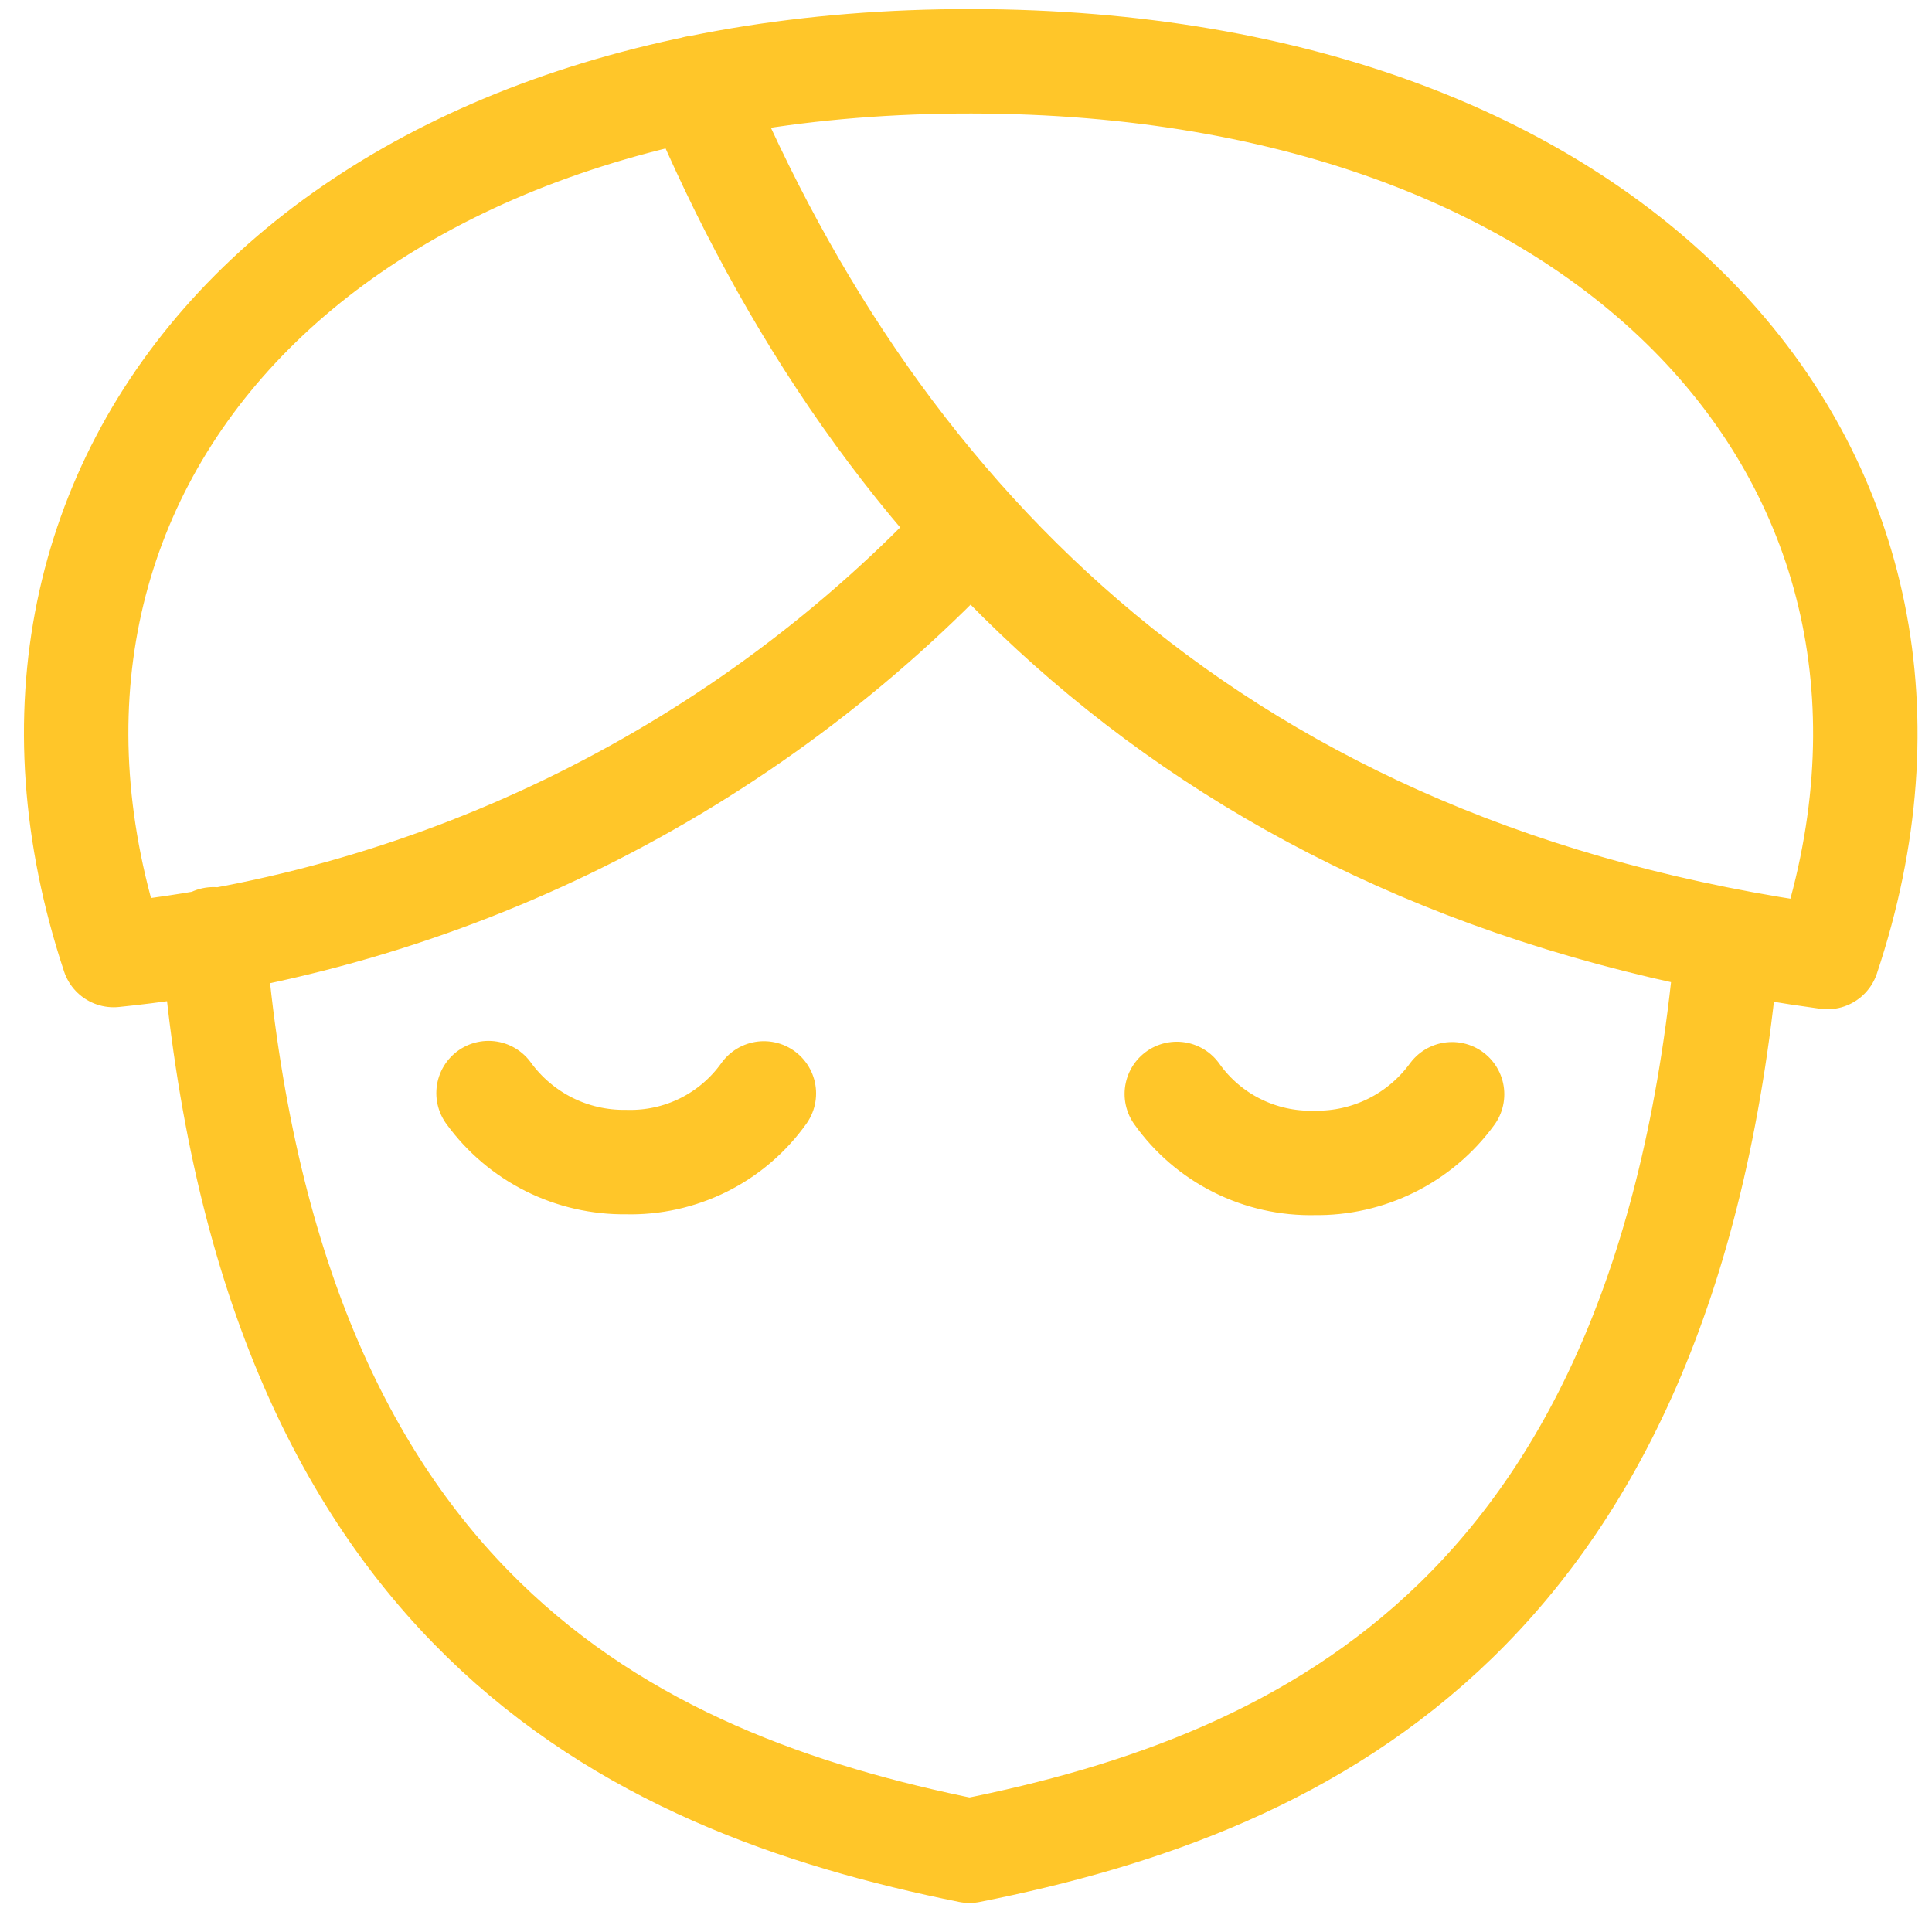 <svg width="37" height="37" viewBox="0 0 37 37" fill="none" xmlns="http://www.w3.org/2000/svg">
<path d="M33.085 18.023C31.976 30.807 25.158 34.134 18.566 35.444C11.977 34.118 5.153 30.775 4.087 17.989M14.629 20.94C14.33 21.359 13.934 21.698 13.474 21.927C13.014 22.156 12.505 22.269 11.991 22.255C11.478 22.262 10.971 22.146 10.512 21.916C10.054 21.686 9.657 21.349 9.356 20.934M22.537 20.95C22.834 21.369 23.23 21.709 23.69 21.939C24.149 22.169 24.658 22.283 25.172 22.271C25.685 22.279 26.192 22.164 26.651 21.935C27.11 21.706 27.507 21.37 27.809 20.956M13.333 1.681C16.843 10.042 23.359 16.746 34.996 18.328C38.078 9.105 31.128 1.188 18.606 1.174C6.084 1.159 -0.885 9.059 2.176 18.29C8.455 17.647 14.288 14.751 18.596 10.137" stroke="#FFC629" stroke-width="2" stroke-linecap="round" stroke-linejoin="round"/>
</svg>
